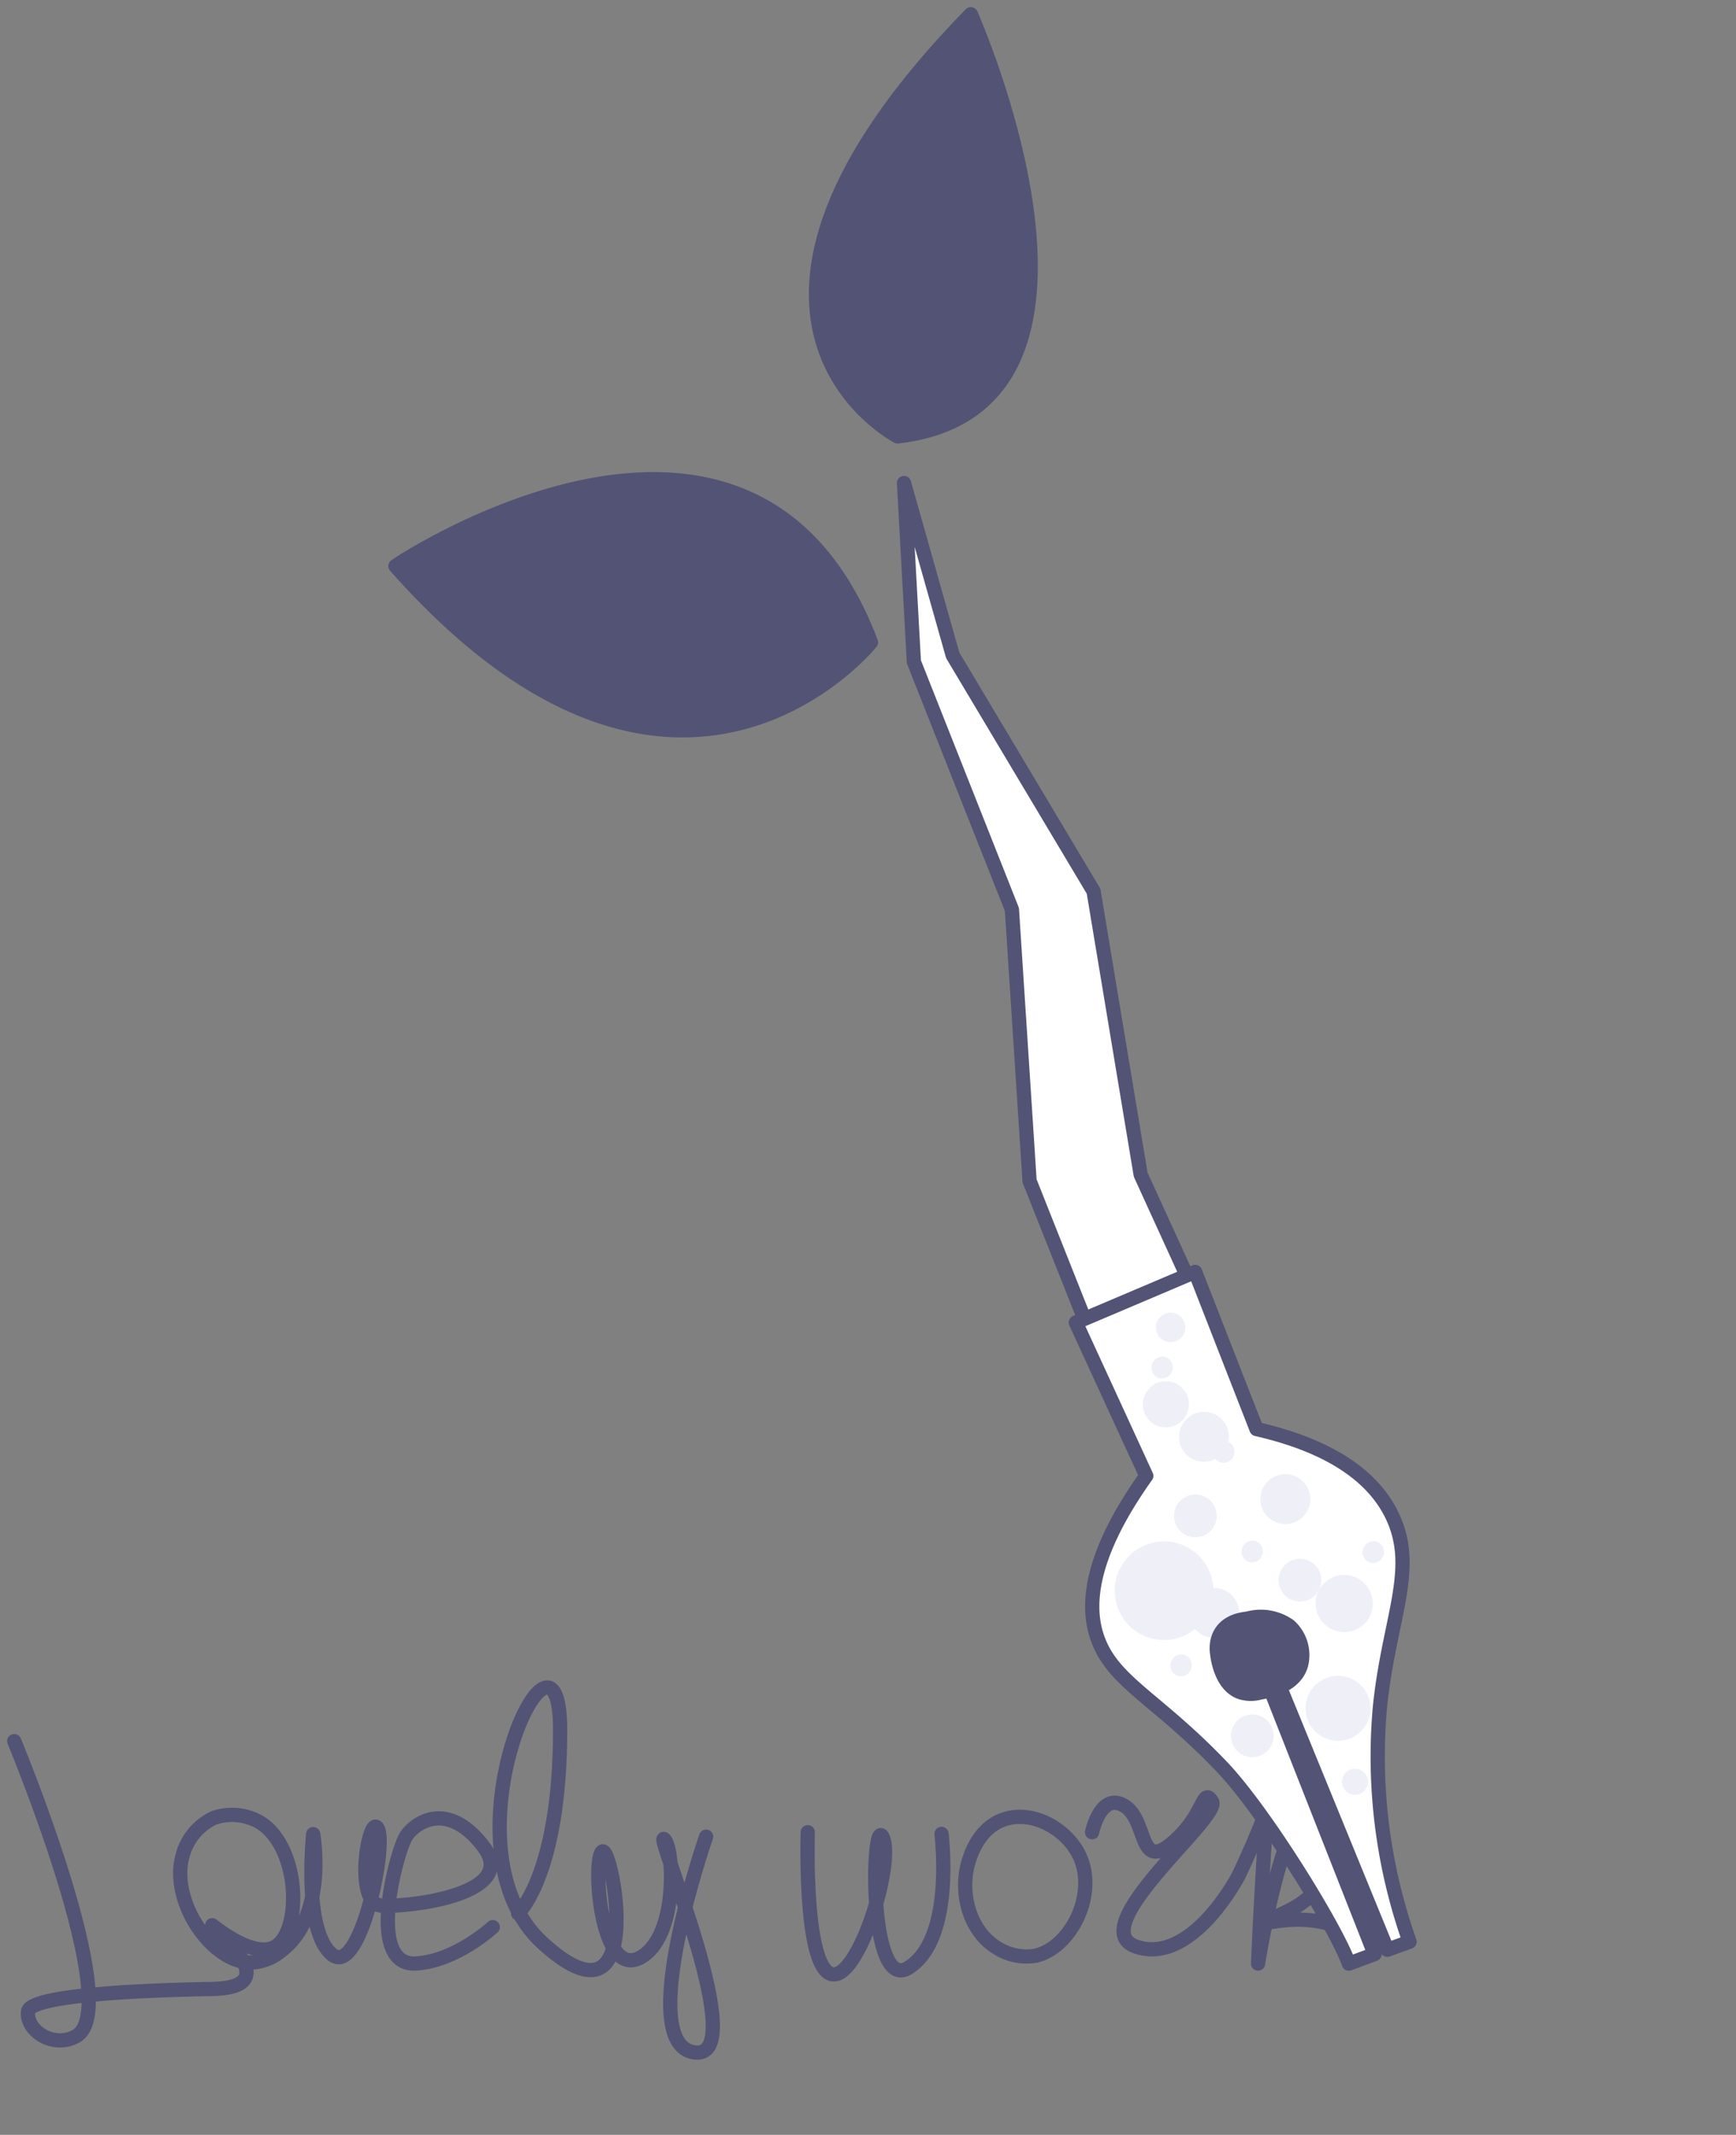 <svg width="122" height="150" fill="none" xmlns="http://www.w3.org/2000/svg"><rect width="100%" height="100%" fill="#808080" stroke="none"/><path d="M1 122.337s7.826 18.819 4.345 20.734c-1.614.889-3.525-.397-3.376-1.738.149-1.341 10.701-1.534 12.42-1.573.985 0 2.533-.039 2.869-.828.43-1.004-1.355-2.66-2.043-3.267" stroke="#525375" stroke-linecap="round" stroke-linejoin="round"/><path d="M14.911 135.273c2.864 2.208 4.054 1.711 4.406 1.523 1.95-1.103 1.763-7.13-1.129-8.797a3.917 3.917 0 0 0-3.177-.259 4.06 4.06 0 0 0-2.17 2.61c-.93 3.179 2.004 7.545 4.813 7.545a3.512 3.512 0 0 0 2.082-.806c3.178-2.362 2.352-7.727 2.274-8.218-.077.834-.61 6.866 1.317 8.45.124.112.28.181.446.198 1.751.083 3.337-7.627 2.803-8.968-.584-1.451-1.8 5.227.231 5.342 2.033.116 9.677-.811 7.187-4.122-2.489-3.311-4.813-1.744-5.452-.756-.639.988-2.897 9.178.7 8.946 2.836-.182 5.386-2.555 5.386-2.555M56.767 128.739s-.291 9.128 1.57 9.934c1.862.805 4.505-7.561 3.718-9.526-.788-1.965-1.102 10.9 1.767 9.128 2.87-1.771 2.545-7.555 2.347-9.42M75.817 130.301c-.914-1.827-3.304-3.163-5.297-2.451-1.592.552-2.204 2.208-2.358 2.666-.793 2.163-.165 5.088 1.895 6.341.816.524 1.799.721 2.753.552 2.495-.613 4.362-4.415 3.007-7.108ZM76.749 128.739s.589-2.848 2.252-1.865c1.663.982.98 4.613 3.332 2.654 2.352-1.959 2.153-4.029 2.842-2.947.688 1.082-9.209 8.93-5.293 10.21 3.916 1.28 7.16-5.006 7.16-5.006s4.896-10.016 3.624-13.548c-1.272-3.533-2.253 19.729-2.253 19.729s1.564-9.934 3.525-10.894c1.96-.96 3.43 4.807-1.372 7.175-4.802 2.367 1.47-1.176 4.995 2.163" stroke="#525375" stroke-linecap="round" stroke-linejoin="round"/><path d="M36.412 134.445s2.952-2.759 2.952-12.892c0-10.132-8.69 8.19-1.217 14.984 7.474 6.794 4.869-6.97 4.175-6.446s-.176 8.885 2.605 7.489 2.434-7.837 1.74-8.361c-.694-.524 6.257 15.679 2.087 14.984-4.169-.696.87-15.155.87-15.155" stroke="#525375" stroke-linecap="round" stroke-linejoin="round"/><path d="m66.954 46.045 9.898 16.575 3.311 19.916 8.159 17.863-7.74 3.287-8.228-20.715-1.24-19.068-6.89-17.402-.694-12.565 3.424 12.109Z" fill="#fff" stroke="#525375" stroke-linecap="round" stroke-linejoin="round"/><path d="M63.087 30.665S47.225 22.5 68.225 1c0 0 12.291 27.65-5.138 29.664Z" fill="#525375" stroke="#525375" stroke-linecap="round" stroke-linejoin="round"/><path d="m97.5 136.996-7.885-19.278-.62.263 7.605 19.318-1.809.672c-.839-2.427-5.903-10.676-8.938-13.849-4.513-4.726-7.496-5.875-8.65-8.821-.835-2.121-.875-5.667 3.353-11.604l-4.95-10.772 8.384-3.56 4.312 11.043c3.468.798 7.741 2.407 9.515 6.05 1.834 3.768-.212 7.251-.843 13.515a38.908 38.908 0 0 0 2.087 16.457l-1.56.566Z" fill="#fff" stroke="#525375" stroke-linecap="round" stroke-linejoin="round"/><path d="M83.203 93.703a1.034 1.034 0 1 0-1.875-.875 1.034 1.034 0 0 0 1.875.875ZM96.099 120.997a2.281 2.281 0 1 0-4.134-1.93 2.281 2.281 0 0 0 4.134 1.93ZM83.38 99.393a1.615 1.615 0 1 0-2.925-1.366 1.615 1.615 0 0 0 2.926 1.366ZM82.635 105.906a1.5 1.5 0 1 1 2.718 1.268 1.5 1.5 0 0 1-2.718-1.268ZM94.387 124.829a.915.915 0 1 1 1.658.773.915.915 0 0 1-1.658-.773ZM82.326 116.699a.759.759 0 0 1 1.003-.383.76.76 0 0 1 .35 1.015.76.76 0 0 1-1.002.382.758.758 0 0 1-.35-1.014ZM85.326 101.699a.759.759 0 0 1 1.003-.383.76.76 0 0 1 .35 1.015.76.76 0 0 1-1.002.382.758.758 0 0 1-.35-1.014ZM80.996 95.772a.76.76 0 0 1 1.003-.382.76.76 0 0 1 .35 1.014.76.76 0 0 1-1.003.383.76.76 0 0 1-.35-1.015ZM87.326 108.699a.759.759 0 0 1 1.003-.383.76.76 0 0 1 .35 1.015.76.76 0 0 1-1.002.382.758.758 0 0 1-.35-1.014ZM95.835 108.746a.759.759 0 0 1 1.003-.383.76.76 0 0 1 .35 1.015.76.76 0 0 1-1.002.382.758.758 0 0 1-.35-1.014ZM89.977 110.429a1.5 1.5 0 1 1 2.717 1.269 1.5 1.5 0 0 1-2.717-1.269ZM86.634 121.359a1.5 1.5 0 1 1 2.718 1.268 1.5 1.5 0 0 1-2.718-1.268ZM78.665 110.304a3.465 3.465 0 1 1 6.28 2.932 3.465 3.465 0 0 1-6.28-2.932Z" fill="#EFEFF7"/><path d="M92.621 111.853a2.015 2.015 0 1 1 3.651 1.705 2.015 2.015 0 0 1-3.65-1.705ZM88.742 104.589a1.754 1.754 0 1 1 3.179 1.486 1.754 1.754 0 0 1-3.18-1.486ZM83.002 100.262a1.754 1.754 0 1 1 3.178 1.482 1.754 1.754 0 0 1-3.178-1.482ZM83.742 112.589a1.754 1.754 0 1 1 3.179 1.486 1.754 1.754 0 0 1-3.18-1.486Z" fill="#EFEFF7"/><path d="M85.539 116.18s-.451-2.188 2.145-2.454a3.462 3.462 0 0 1 2.927.515 2.767 2.767 0 0 1 .818 2.751c-.434 1.482-2.275 1.824-2.896 1.937a2.432 2.432 0 0 1-1.324-.016c-1.46-.485-1.655-2.621-1.67-2.733ZM61.21 45.133s-13.647 16.986-33.42-5.36c0-.033 25.01-16.782 33.42 5.36Z" fill="#525375" stroke="#525375" stroke-linecap="round" stroke-linejoin="round"/></svg>